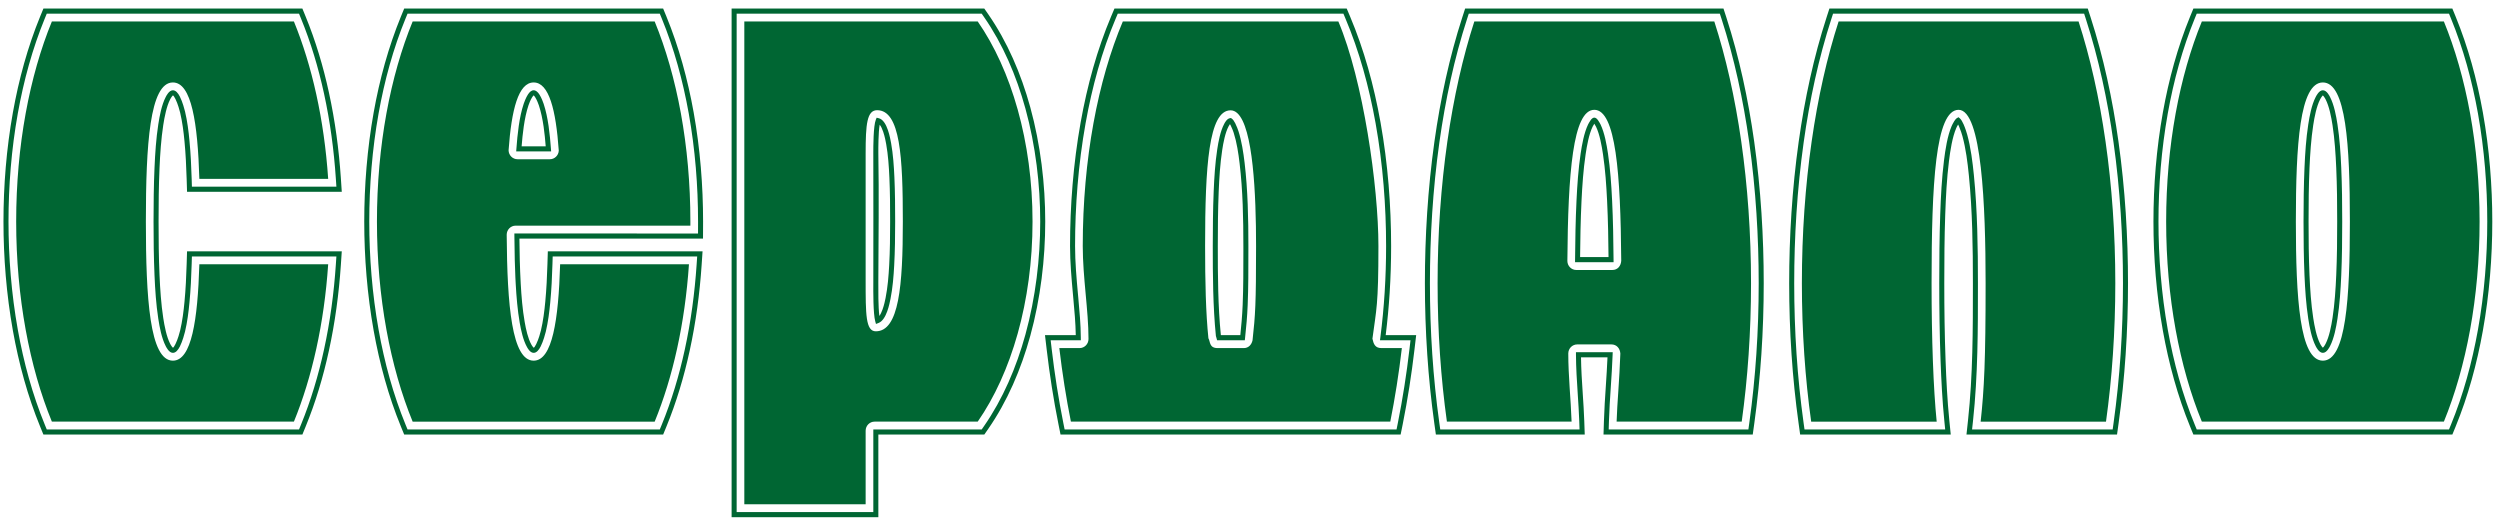 <svg width="230" height="48" viewBox="0 0 230 48" fill="none" xmlns="http://www.w3.org/2000/svg">
<path fill-rule="evenodd" clip-rule="evenodd" d="M80.46 38.79C80.007 38.79 79.639 39.164 79.639 39.626V46.392H68.477V1.976H89.951C93.037 6.42 94.993 13.017 94.993 20.383C94.993 27.749 93.037 34.346 89.951 38.79H80.46ZM83.061 20.383C83.061 14.472 82.828 10.138 80.696 10.138C79.76 10.138 79.639 11.425 79.639 14.11V25.764C79.639 28.936 79.639 30.48 80.576 30.48C82.707 30.48 83.061 26.294 83.061 20.383ZM224.837 38.79C226.889 33.786 228.122 27.374 228.122 20.383C228.122 13.393 226.889 6.981 224.837 1.976H202.57C200.518 6.981 199.286 13.393 199.286 20.383C199.286 27.374 200.518 33.786 202.57 38.79H224.837ZM213.704 7.586C215.836 7.586 216.189 13.316 216.189 20.383C216.189 27.451 215.835 33.181 213.704 33.181C211.572 33.181 211.219 27.451 211.219 20.383C211.219 13.316 211.572 7.586 213.704 7.586ZM182.676 26.055C182.676 18.927 182.322 10.103 180.19 10.103C178.058 10.103 177.705 16.922 177.705 26.055C177.705 31.178 177.869 35.741 178.175 38.791H166.628C166.075 34.815 165.773 30.527 165.773 26.055C165.773 16.885 167.043 8.486 169.151 1.977H191.229C193.338 8.486 194.608 16.885 194.608 26.055C194.608 30.527 194.306 34.815 193.752 38.791H182.22C182.546 35.771 182.676 33.183 182.676 26.055ZM148.25 31.686C148.735 31.686 149.041 32.054 149.072 32.527C148.989 34.973 148.781 37.078 148.728 38.79H160.238C160.792 34.815 161.094 30.527 161.094 26.055C161.094 16.885 159.824 8.486 157.716 1.976H135.638C133.529 8.486 132.259 16.885 132.259 26.055C132.259 30.527 132.561 34.815 133.115 38.79H144.586C144.514 36.728 144.282 34.565 144.282 32.522C144.282 32.06 144.65 31.686 145.104 31.686H148.25ZM149.154 23.996C149.097 15.916 148.644 10.103 146.677 10.103C144.707 10.103 144.255 15.925 144.198 24.015C144.204 24.471 144.57 24.839 145.019 24.839H148.333C148.823 24.839 149.12 24.471 149.154 23.996ZM46.616 21.604L46.616 21.596C46.616 21.135 46.984 20.76 47.438 20.76H47.44L63.514 20.763C63.515 20.637 63.515 20.51 63.515 20.383C63.515 13.393 62.283 6.981 60.231 1.977H37.964C35.912 6.981 34.679 13.393 34.679 20.383C34.679 27.374 35.912 33.786 37.964 38.791H60.231C61.891 34.74 63.015 29.768 63.384 24.314H51.532C51.378 29.458 50.816 33.181 49.097 33.181C47.09 33.181 46.66 28.099 46.616 21.604ZM51.407 13.858C51.142 10.103 50.51 7.586 49.097 7.586C47.689 7.586 47.057 10.087 46.79 13.823C46.795 14.28 47.161 14.65 47.611 14.65H50.587C51.026 14.65 51.385 14.299 51.407 13.858ZM27.04 1.977C28.7 6.027 29.824 10.999 30.192 16.453H18.341C18.187 11.309 17.624 7.586 15.906 7.586C13.774 7.586 13.42 13.316 13.42 20.383C13.42 27.451 13.774 33.181 15.906 33.181C17.624 33.181 18.187 29.458 18.341 24.314H30.192C29.824 29.768 28.7 34.739 27.04 38.79H4.772C2.721 33.786 1.488 27.374 1.488 20.383C1.488 13.393 2.721 6.981 4.772 1.976L27.04 1.977ZM99.321 32.024C99.774 32.024 100.142 31.65 100.142 31.188C100.142 28.564 99.613 25.527 99.613 22.634C99.613 14.642 101.014 7.376 103.299 1.977H123.129C125.415 7.376 126.815 17.157 126.815 22.634C126.815 28.111 126.623 28.456 126.264 31.159C126.365 31.63 126.5 32.024 127.089 32.024H128.971C128.695 34.374 128.338 36.636 127.906 38.79H98.523C98.091 36.636 97.733 34.374 97.457 32.024H99.321ZM115.558 22.634C115.558 22.04 115.554 21.423 115.544 20.796C115.463 15.793 115.001 10.149 113.214 10.149C111.203 10.149 110.869 15.271 110.869 22.634C110.869 25.859 110.934 28.816 111.174 31.121C111.354 31.406 111.231 32.024 112.017 32.024H114.434C114.848 32.024 115.137 31.733 115.233 31.312C115.49 28.979 115.558 27.973 115.558 22.634ZM80.808 39.98V47.582H67.308V0.787H90.555L90.905 1.29C92.664 3.823 93.934 6.774 94.784 9.863C95.736 13.326 96.162 16.963 96.162 20.383C96.162 23.804 95.736 27.441 94.784 30.903C93.934 33.993 92.664 36.944 90.905 39.477L90.555 39.98H80.808ZM80.345 47.11V39.509H90.317L90.527 39.206C92.255 36.718 93.502 33.817 94.339 30.776C95.279 27.359 95.7 23.766 95.7 20.383C95.7 17 95.279 13.407 94.339 9.99C93.502 6.949 92.255 4.048 90.527 1.561L90.317 1.258H67.772V47.11L80.345 47.11ZM201.792 39.98L201.492 39.248C200.35 36.462 199.529 33.468 198.983 30.413C198.386 27.072 198.117 23.665 198.117 20.383C198.117 17.102 198.386 13.695 198.983 10.354C199.529 7.3 200.35 4.305 201.492 1.519L201.792 0.787H225.616L225.916 1.519C227.058 4.305 227.879 7.3 228.425 10.355C229.022 13.695 229.291 17.102 229.291 20.383C229.291 23.665 229.023 27.072 228.425 30.412C227.879 33.467 227.058 36.462 225.916 39.248L225.616 39.98H201.792ZM202.099 39.509H225.308L225.489 39.068C226.62 36.31 227.432 33.348 227.972 30.329C228.562 27.024 228.828 23.645 228.828 20.383C228.828 17.122 228.562 13.742 227.972 10.438C227.432 7.419 226.62 4.457 225.489 1.699L225.308 1.258H202.099L201.918 1.699C200.788 4.457 199.976 7.418 199.436 10.437C198.846 13.742 198.58 17.122 198.58 20.383C198.58 23.645 198.846 27.025 199.436 30.33C199.976 33.349 200.788 36.31 201.918 39.068L202.099 39.509ZM179.791 11.143C179.869 11.02 179.957 10.911 180.045 10.861L180.183 10.783L180.305 10.888C180.431 10.996 180.551 11.209 180.655 11.447C180.81 11.8 180.94 12.225 180.986 12.393C181.149 12.986 181.271 13.612 181.368 14.244C181.465 14.873 181.536 15.503 181.597 16.108C181.76 17.745 181.853 19.411 181.905 21.079C181.958 22.767 181.97 24.427 181.97 26.055V26.135C181.97 30.329 181.97 34.524 181.518 38.711L181.431 39.509H194.365L194.451 38.892C194.742 36.802 194.956 34.697 195.098 32.586C195.244 30.416 195.314 28.235 195.314 26.055C195.314 21.831 195.052 17.427 194.443 13.091C193.896 9.2 193.069 5.36 191.9 1.751L191.74 1.258H168.641L168.481 1.751C167.312 5.36 166.485 9.2 165.938 13.091C165.329 17.427 165.067 21.831 165.067 26.055C165.067 28.235 165.137 30.415 165.282 32.585C165.424 34.696 165.638 36.802 165.929 38.892L166.015 39.509H178.957L178.878 38.717C178.785 37.793 178.715 36.868 178.661 35.946C178.606 35.029 178.566 34.101 178.532 33.173C178.488 31.991 178.458 30.804 178.439 29.614C178.42 28.388 178.411 27.205 178.411 26.055C178.411 25.047 178.415 24.007 178.429 22.896C178.442 21.839 178.464 20.785 178.5 19.735C178.529 18.901 178.565 18.064 178.618 17.239C178.673 16.408 178.746 15.574 178.849 14.744C178.91 14.257 178.987 13.704 179.097 13.159C179.208 12.607 179.353 12.062 179.551 11.597C179.576 11.539 179.682 11.316 179.791 11.143ZM180.146 11.453C180.063 11.592 179.992 11.742 179.974 11.783C179.791 12.213 179.654 12.728 179.548 13.254C179.441 13.786 179.366 14.328 179.307 14.804C179.206 15.614 179.134 16.439 179.079 17.269C179.025 18.105 178.989 18.934 178.961 19.751C178.924 20.804 178.902 21.854 178.89 22.901C178.877 23.895 178.874 24.96 178.874 26.055C178.874 27.275 178.882 28.462 178.9 29.607C178.919 30.787 178.949 31.97 178.993 33.156C179.026 34.068 179.066 34.988 179.122 35.918C179.176 36.841 179.246 37.76 179.337 38.669L179.469 39.98H165.614L165.472 38.957C165.179 36.854 164.964 34.737 164.822 32.616C164.674 30.427 164.604 28.237 164.604 26.055C164.604 21.814 164.868 17.388 165.481 13.025C166.031 9.106 166.864 5.239 168.042 1.604L168.306 0.787H192.074L192.339 1.604C193.516 5.239 194.349 9.106 194.9 13.025C195.513 17.388 195.777 21.814 195.777 26.055C195.777 28.237 195.706 30.428 195.559 32.617C195.417 34.738 195.202 36.854 194.909 38.957L194.766 39.98H180.916L181.058 38.661C181.507 34.509 181.507 30.322 181.507 26.135V26.055C181.507 24.402 181.496 22.732 181.444 21.094C181.393 19.437 181.3 17.782 181.138 16.154C181.078 15.553 181.007 14.93 180.913 14.315C180.819 13.703 180.7 13.095 180.541 12.518C180.498 12.361 180.377 11.965 180.234 11.638C180.205 11.571 180.175 11.508 180.146 11.453ZM145.453 32.876C145.466 33.976 145.539 35.089 145.612 36.201C145.668 37.044 145.723 37.886 145.753 38.748L145.796 39.98H132.101L131.958 38.957C131.665 36.855 131.45 34.738 131.308 32.617C131.16 30.428 131.09 28.237 131.09 26.055C131.09 21.814 131.353 17.388 131.967 13.025C132.518 9.106 133.351 5.239 134.528 1.604L134.793 0.787H158.56L158.825 1.604C160.002 5.239 160.835 9.106 161.386 13.025C161.999 17.388 162.263 21.814 162.263 26.055C162.263 28.237 162.192 30.427 162.045 32.616C161.903 34.737 161.688 36.854 161.395 38.957L161.252 39.98H147.523L147.561 38.754C147.594 37.668 147.664 36.603 147.735 35.537C147.794 34.645 147.852 33.753 147.889 32.876L145.453 32.876ZM145.151 36.232C145.073 35.041 144.995 33.849 144.989 32.641L144.988 32.404H148.369L148.36 32.648C148.324 33.637 148.26 34.603 148.196 35.569C148.125 36.642 148.054 37.715 148.022 38.767L148 39.509H160.852L160.938 38.892C161.229 36.802 161.442 34.696 161.584 32.585C161.73 30.415 161.8 28.235 161.8 26.055C161.8 21.831 161.538 17.428 160.929 13.092C160.382 9.2 159.555 5.36 158.386 1.752L158.226 1.258H135.127L134.967 1.752C133.798 5.36 132.971 9.2 132.424 13.091C131.815 17.428 131.553 21.832 131.553 26.056C131.553 28.235 131.623 30.416 131.769 32.587C131.911 34.697 132.124 36.803 132.416 38.892L132.502 39.509H145.318L145.292 38.765C145.263 37.935 145.207 37.083 145.151 36.232ZM47.786 21.949C47.792 22.598 47.802 23.249 47.819 23.902C47.837 24.624 47.865 25.352 47.906 26.085C47.939 26.676 47.98 27.273 48.037 27.862C48.094 28.449 48.169 29.037 48.271 29.62C48.329 29.953 48.404 30.336 48.504 30.702C48.603 31.064 48.727 31.416 48.884 31.697C48.915 31.751 48.967 31.841 49.028 31.915C49.063 31.956 49.093 31.991 49.097 31.991C49.148 31.991 49.236 31.849 49.333 31.657C49.553 31.219 49.724 30.577 49.766 30.396C49.867 29.974 49.946 29.534 50.01 29.088C50.076 28.636 50.125 28.19 50.166 27.756C50.22 27.184 50.261 26.604 50.293 26.02C50.325 25.432 50.348 24.852 50.365 24.278L50.4 23.124H64.635L64.549 24.395C64.374 27 64.019 29.658 63.451 32.265C62.927 34.666 62.222 37.021 61.31 39.248L61.009 39.98H37.186L36.886 39.248C35.743 36.462 34.922 33.467 34.376 30.412C33.779 27.072 33.511 23.665 33.511 20.383C33.511 17.102 33.779 13.695 34.376 10.355C34.922 7.3 35.743 4.305 36.886 1.519L37.186 0.787H61.009L61.31 1.519C62.452 4.305 63.273 7.3 63.819 10.355C64.416 13.695 64.684 17.102 64.684 20.383L64.677 21.953L47.786 21.949ZM47.358 23.913C47.339 23.183 47.329 22.45 47.324 21.715L47.322 21.48L64.218 21.483C64.219 21.116 64.221 20.75 64.221 20.383C64.221 17.122 63.956 13.742 63.365 10.437C62.825 7.418 62.013 4.457 60.882 1.699L60.702 1.258H37.493L37.312 1.699C36.181 4.457 35.369 7.418 34.83 10.437C34.239 13.742 33.973 17.122 33.973 20.383C33.973 23.645 34.239 27.024 34.83 30.329C35.369 33.349 36.181 36.31 37.312 39.068L37.493 39.509H60.702L60.883 39.068C61.786 36.863 62.483 34.535 63 32.164C63.563 29.585 63.913 26.95 64.088 24.363L64.14 23.595H50.847L50.826 24.291C50.808 24.882 50.785 25.469 50.754 26.046C50.722 26.628 50.681 27.213 50.625 27.8C50.582 28.255 50.532 28.712 50.468 29.157C50.402 29.608 50.321 30.061 50.215 30.507C50.169 30.7 49.986 31.389 49.743 31.871C49.572 32.21 49.358 32.462 49.097 32.462C48.929 32.462 48.787 32.352 48.675 32.218C48.59 32.116 48.522 31.999 48.483 31.929C48.305 31.611 48.167 31.223 48.059 30.827C47.952 30.435 47.875 30.041 47.815 29.701C47.713 29.117 47.637 28.515 47.578 27.908C47.519 27.305 47.478 26.703 47.445 26.111C47.434 25.919 47.424 25.727 47.415 25.533C47.39 24.997 47.372 24.456 47.358 23.913ZM28.118 1.519C29.031 3.746 29.736 6.101 30.259 8.502C30.828 11.109 31.182 13.767 31.358 16.372L31.443 17.643H17.208L17.173 16.489C17.156 15.915 17.134 15.335 17.101 14.747C17.07 14.163 17.028 13.583 16.974 13.011C16.933 12.577 16.884 12.131 16.819 11.679C16.754 11.233 16.675 10.793 16.575 10.37C16.532 10.191 16.362 9.548 16.141 9.109C16.045 8.918 15.956 8.776 15.906 8.776C15.897 8.776 15.858 8.823 15.814 8.88C15.744 8.971 15.685 9.081 15.653 9.143C15.486 9.467 15.357 9.872 15.255 10.287C15.15 10.713 15.075 11.144 15.018 11.517C14.92 12.154 14.849 12.812 14.795 13.477C14.74 14.148 14.704 14.807 14.676 15.454C14.64 16.279 14.618 17.1 14.605 17.917C14.593 18.695 14.589 19.527 14.589 20.383C14.589 21.239 14.593 22.071 14.605 22.849C14.618 23.667 14.64 24.488 14.676 25.312C14.704 25.959 14.74 26.618 14.795 27.29C14.849 27.955 14.92 28.612 15.018 29.249C15.075 29.622 15.15 30.053 15.255 30.479C15.357 30.895 15.486 31.299 15.653 31.624C15.685 31.685 15.744 31.795 15.814 31.887C15.858 31.943 15.897 31.991 15.906 31.991C15.956 31.991 16.045 31.848 16.141 31.657C16.362 31.218 16.532 30.576 16.575 30.396C16.675 29.974 16.754 29.534 16.819 29.088C16.884 28.635 16.933 28.19 16.974 27.756C17.028 27.184 17.07 26.604 17.101 26.02C17.134 25.432 17.156 24.852 17.173 24.278L17.208 23.123H31.443L31.358 24.395C31.182 27 30.828 29.657 30.259 32.264C29.736 34.666 29.031 37.021 28.118 39.248L27.818 39.98H3.994L3.694 39.248C2.552 36.462 1.731 33.467 1.185 30.412C0.587 27.072 0.319 23.665 0.319 20.383C0.319 17.102 0.587 13.695 1.185 10.355C1.731 7.3 2.552 4.305 3.694 1.519L3.994 0.787H27.818L28.118 1.519ZM29.809 8.603C29.292 6.232 28.595 3.904 27.691 1.699L27.51 1.258H4.302L4.121 1.699C2.99 4.457 2.178 7.418 1.638 10.438C1.047 13.742 0.782 17.122 0.782 20.383C0.782 23.645 1.047 27.024 1.638 30.329C2.178 33.348 2.99 36.31 4.121 39.068L4.302 39.509H27.511L27.692 39.068C28.595 36.863 29.292 34.534 29.809 32.163C30.371 29.584 30.722 26.95 30.896 24.363L30.948 23.595H17.655L17.634 24.291C17.617 24.882 17.594 25.469 17.562 26.046C17.531 26.628 17.489 27.213 17.433 27.801C17.391 28.255 17.341 28.712 17.276 29.157C17.211 29.608 17.13 30.061 17.023 30.507C16.977 30.7 16.794 31.388 16.552 31.871C16.381 32.21 16.167 32.462 15.906 32.462C15.725 32.462 15.57 32.331 15.451 32.176C15.358 32.055 15.284 31.917 15.245 31.841C15.057 31.477 14.916 31.038 14.806 30.594C14.7 30.16 14.622 29.712 14.562 29.321C14.46 28.656 14.388 27.99 14.334 27.328C14.28 26.673 14.244 26.002 14.215 25.332C14.18 24.513 14.158 23.687 14.144 22.857C14.131 21.988 14.126 21.173 14.126 20.383C14.126 19.594 14.131 18.778 14.144 17.909C14.157 17.08 14.179 16.253 14.215 15.434C14.244 14.765 14.28 14.094 14.334 13.438C14.388 12.777 14.46 12.111 14.562 11.445C14.622 11.055 14.7 10.607 14.806 10.173C14.916 9.728 15.057 9.29 15.245 8.926C15.284 8.849 15.358 8.712 15.451 8.591C15.57 8.435 15.725 8.305 15.906 8.305C16.167 8.305 16.381 8.557 16.552 8.896C16.795 9.378 16.977 10.067 17.023 10.26C17.13 10.706 17.211 11.159 17.276 11.61C17.341 12.055 17.391 12.512 17.433 12.967C17.489 13.554 17.531 14.139 17.562 14.721C17.594 15.298 17.617 15.885 17.634 16.476L17.655 17.172H30.948L30.896 16.404C30.722 13.817 30.371 11.182 29.809 8.603ZM98.971 30.834C98.952 29.706 98.847 28.564 98.743 27.436L98.715 27.122C98.646 26.367 98.578 25.613 98.529 24.886C98.478 24.133 98.444 23.381 98.444 22.634C98.444 18.955 98.739 15.064 99.419 11.259C100.027 7.864 100.941 4.542 102.226 1.506L102.53 0.787H123.898L124.202 1.506C125.487 4.542 126.401 7.864 127.008 11.259C127.689 15.064 127.983 18.955 127.983 22.634C127.983 24.057 127.94 25.486 127.85 26.918C127.768 28.225 127.646 29.531 127.484 30.834H130.287L130.131 32.165C129.997 33.307 129.84 34.455 129.66 35.608C129.48 36.752 129.277 37.894 129.05 39.028L128.858 39.98H97.569L97.378 39.028C97.15 37.893 96.947 36.752 96.767 35.608C96.587 34.455 96.43 33.307 96.296 32.165L96.139 30.834L98.971 30.834ZM99.203 27.394C99.314 28.61 99.428 29.843 99.435 31.069L99.436 31.306H96.661L96.755 32.11C96.891 33.263 97.046 34.405 97.223 35.534C97.402 36.671 97.604 37.806 97.83 38.935L97.945 39.509H128.482L128.598 38.935C128.824 37.806 129.026 36.671 129.204 35.534C129.381 34.405 129.537 33.263 129.672 32.11L129.766 31.306H126.958L126.993 31.04C127.17 29.665 127.301 28.279 127.389 26.889C127.477 25.477 127.521 24.057 127.521 22.634C127.521 18.975 127.229 15.111 126.555 11.341C125.954 7.985 125.05 4.698 123.777 1.692L123.594 1.258H102.834L102.651 1.692C101.378 4.698 100.474 7.985 99.874 11.342C99.199 15.111 98.907 18.975 98.907 22.634C98.907 23.379 98.941 24.119 98.99 24.855C99.041 25.616 99.108 26.349 99.174 27.079L99.203 27.394ZM80.901 29.07C81.013 28.918 81.11 28.704 81.191 28.48C81.341 28.069 81.43 27.63 81.473 27.413C81.57 26.926 81.639 26.421 81.692 25.913C81.744 25.405 81.778 24.892 81.806 24.389C81.842 23.717 81.864 23.051 81.876 22.39C81.888 21.758 81.892 21.079 81.892 20.383C81.892 19.673 81.89 18.982 81.881 18.36C81.871 17.691 81.854 17.018 81.824 16.342C81.801 15.826 81.772 15.304 81.726 14.789C81.681 14.272 81.618 13.757 81.529 13.255C81.491 13.042 81.405 12.565 81.255 12.127C81.165 11.865 81.057 11.619 80.931 11.471C80.805 12.174 80.806 13.605 80.807 14.056C80.875 18 80.821 22.032 80.806 25.983C80.802 26.649 80.794 28.23 80.901 29.07ZM81.625 28.642C81.452 29.121 81.196 29.572 80.825 29.714L80.59 29.804L80.522 29.559C80.329 28.869 80.34 26.782 80.345 25.981C80.36 22.007 80.344 18.03 80.344 14.056C80.345 13.511 80.344 11.59 80.576 11.014L80.651 10.829L80.842 10.875C81.244 10.971 81.513 11.453 81.69 11.972C81.851 12.442 81.942 12.947 81.982 13.173C82.074 13.688 82.138 14.216 82.185 14.746C82.232 15.277 82.262 15.805 82.285 16.322C82.315 16.993 82.332 17.672 82.342 18.354C82.352 19.083 82.355 19.744 82.355 20.383C82.355 21.025 82.351 21.688 82.337 22.397C82.324 23.076 82.302 23.75 82.266 24.415C82.239 24.923 82.204 25.442 82.15 25.961C82.097 26.48 82.025 26.998 81.924 27.505C81.878 27.738 81.784 28.205 81.625 28.642ZM213.704 8.775C213.695 8.775 213.655 8.823 213.612 8.88C213.542 8.971 213.483 9.081 213.451 9.142C213.284 9.467 213.155 9.871 213.052 10.287C212.948 10.713 212.873 11.144 212.816 11.517C212.718 12.154 212.647 12.812 212.593 13.476C212.538 14.148 212.502 14.807 212.474 15.454C212.438 16.279 212.417 17.099 212.404 17.917C212.391 18.695 212.388 19.527 212.388 20.383C212.388 21.239 212.391 22.071 212.404 22.849C212.417 23.666 212.439 24.487 212.474 25.312C212.502 25.959 212.538 26.618 212.593 27.29C212.647 27.955 212.718 28.612 212.816 29.249C212.873 29.622 212.948 30.053 213.052 30.479C213.155 30.895 213.284 31.299 213.451 31.624C213.483 31.685 213.542 31.795 213.612 31.887C213.655 31.943 213.695 31.991 213.704 31.991C213.713 31.991 213.753 31.943 213.796 31.887C213.866 31.795 213.925 31.685 213.957 31.624C214.124 31.299 214.253 30.895 214.355 30.479C214.46 30.053 214.535 29.622 214.592 29.249C214.69 28.612 214.761 27.955 214.815 27.29C214.87 26.618 214.906 25.959 214.934 25.312C214.97 24.488 214.992 23.667 215.005 22.85C215.017 22.071 215.021 21.239 215.021 20.383C215.021 19.528 215.017 18.695 215.005 17.917C214.992 17.1 214.97 16.279 214.934 15.454C214.906 14.808 214.87 14.148 214.815 13.477C214.761 12.812 214.69 12.154 214.592 11.517C214.535 11.144 214.46 10.713 214.355 10.287C214.253 9.872 214.124 9.467 213.957 9.143C213.925 9.081 213.866 8.971 213.796 8.88C213.753 8.823 213.713 8.775 213.704 8.775ZM213.248 8.591C213.368 8.435 213.522 8.304 213.704 8.304C213.886 8.304 214.04 8.435 214.159 8.591C214.252 8.712 214.326 8.849 214.365 8.925C214.553 9.29 214.694 9.728 214.804 10.172C214.91 10.606 214.988 11.055 215.048 11.445C215.15 12.11 215.222 12.776 215.276 13.438C215.33 14.093 215.366 14.764 215.395 15.434C215.43 16.253 215.452 17.079 215.466 17.909C215.479 18.778 215.484 19.593 215.484 20.383C215.484 21.173 215.479 21.988 215.466 22.857C215.453 23.686 215.431 24.513 215.395 25.332C215.366 26.002 215.33 26.673 215.276 27.328C215.222 27.99 215.15 28.656 215.048 29.321C214.988 29.711 214.91 30.16 214.804 30.593C214.694 31.038 214.553 31.476 214.365 31.841C214.326 31.917 214.252 32.054 214.159 32.175C214.04 32.331 213.886 32.462 213.704 32.462C213.522 32.462 213.368 32.331 213.248 32.175C213.155 32.055 213.082 31.917 213.042 31.841C212.855 31.476 212.713 31.038 212.604 30.593C212.498 30.16 212.42 29.711 212.36 29.321C212.258 28.656 212.186 27.99 212.132 27.328C212.079 26.673 212.042 26.002 212.013 25.332C211.978 24.513 211.956 23.686 211.943 22.857C211.929 21.988 211.925 21.172 211.925 20.383C211.925 19.593 211.929 18.778 211.943 17.909C211.956 17.079 211.978 16.253 212.013 15.434C212.042 14.764 212.079 14.093 212.132 13.438C212.186 12.776 212.258 12.11 212.36 11.445C212.42 11.055 212.498 10.606 212.604 10.172C212.713 9.728 212.855 9.29 213.042 8.925C213.082 8.849 213.156 8.711 213.248 8.591ZM147.984 23.649C147.977 22.827 147.966 22.003 147.947 21.177C147.927 20.281 147.897 19.381 147.853 18.474C147.819 17.771 147.777 17.055 147.717 16.327C147.657 15.612 147.581 14.899 147.476 14.197C147.416 13.794 147.34 13.333 147.236 12.885C147.134 12.443 147.004 12.01 146.835 11.656C146.818 11.62 146.749 11.491 146.676 11.382C146.603 11.491 146.535 11.621 146.518 11.657C146.349 12.012 146.218 12.445 146.116 12.889C146.012 13.337 145.936 13.799 145.876 14.203C145.771 14.906 145.694 15.62 145.635 16.335C145.575 17.065 145.533 17.782 145.499 18.486C145.456 19.39 145.426 20.289 145.406 21.183C145.387 22.008 145.376 22.829 145.369 23.649L147.984 23.649ZM148.408 21.169C148.429 22.071 148.44 22.977 148.447 23.884L148.449 24.12H144.904L144.906 23.884C144.913 22.979 144.924 22.075 144.945 21.174C144.965 20.265 144.995 19.36 145.038 18.464C145.073 17.736 145.115 17.008 145.174 16.297C145.234 15.571 145.312 14.847 145.418 14.133C145.479 13.722 145.557 13.249 145.665 12.782C145.775 12.309 145.916 11.843 146.102 11.453C146.126 11.402 146.237 11.194 146.344 11.048C146.439 10.918 146.553 10.821 146.677 10.821C146.8 10.821 146.914 10.918 147.009 11.048C147.116 11.194 147.226 11.4 147.251 11.451C147.436 11.841 147.577 12.307 147.687 12.779C147.795 13.245 147.873 13.716 147.934 14.127C148.04 14.84 148.118 15.563 148.178 16.288C148.237 16.999 148.279 17.726 148.314 18.452C148.358 19.35 148.387 20.257 148.408 21.169ZM146.679 11.3L146.688 11.293L146.665 11.293C146.669 11.296 146.674 11.302 146.679 11.3ZM146.679 11.3C146.688 11.296 146.693 11.294 146.688 11.293L146.679 11.3ZM146.665 11.293C146.661 11.294 146.666 11.296 146.673 11.299L146.665 11.293ZM50.205 13.46C50.16 12.882 50.101 12.265 50.013 11.658C49.912 10.966 49.774 10.288 49.577 9.697C49.533 9.568 49.399 9.198 49.239 8.949C49.174 8.85 49.119 8.775 49.097 8.775C49.076 8.775 49.022 8.848 48.958 8.947C48.798 9.194 48.664 9.561 48.621 9.688C48.422 10.28 48.284 10.961 48.183 11.655C48.094 12.264 48.035 12.882 47.989 13.46L50.205 13.46ZM50.47 11.589C50.573 12.299 50.637 13.02 50.686 13.678L50.704 13.931H47.49L47.509 13.678C47.557 13.021 47.622 12.298 47.725 11.586C47.829 10.868 47.974 10.16 48.184 9.537C48.232 9.394 48.383 8.983 48.573 8.689C48.716 8.468 48.892 8.304 49.097 8.304C49.304 8.304 49.48 8.469 49.624 8.691C49.815 8.987 49.966 9.402 50.014 9.546C50.222 10.168 50.366 10.874 50.47 11.589ZM113.156 11.418L113.155 11.419C113.101 11.491 113.055 11.577 113.028 11.627C112.873 11.921 112.753 12.293 112.659 12.676C112.562 13.072 112.493 13.471 112.442 13.812C112.348 14.429 112.281 15.066 112.23 15.71C112.179 16.361 112.146 17 112.12 17.626C112.085 18.463 112.065 19.297 112.053 20.128C112.042 20.913 112.038 21.762 112.038 22.634C112.038 24.005 112.041 25.401 112.078 26.751C112.114 28.117 112.184 29.483 112.318 30.821L112.322 30.834H114.109C114.154 30.41 114.196 29.983 114.231 29.549C114.273 29.043 114.305 28.544 114.325 28.052C114.392 26.408 114.391 24.752 114.391 23.109L114.39 22.634C114.389 21.367 114.377 20.084 114.328 18.824C114.279 17.555 114.192 16.284 114.044 15.037C113.989 14.567 113.923 14.078 113.836 13.603C113.75 13.127 113.641 12.655 113.499 12.213C113.46 12.093 113.353 11.795 113.231 11.555C113.205 11.505 113.18 11.458 113.156 11.418ZM112.788 11.134C112.884 11.007 113.008 10.895 113.157 10.871L113.243 10.858L113.317 10.907C113.434 10.985 113.546 11.151 113.641 11.339C113.777 11.606 113.896 11.935 113.938 12.068C114.086 12.527 114.2 13.02 114.29 13.518C114.381 14.017 114.448 14.512 114.504 14.982C114.652 16.233 114.739 17.517 114.789 18.806C114.84 20.104 114.852 21.384 114.852 22.634L114.851 23.109C114.852 24.761 114.853 26.426 114.786 28.07C114.765 28.591 114.732 29.094 114.692 29.588C114.652 30.081 114.602 30.583 114.546 31.096L114.523 31.306H111.973L111.914 31.088C111.901 31.041 111.888 30.994 111.873 30.948L111.864 30.922L111.861 30.895C111.725 29.54 111.654 28.152 111.616 26.762C111.578 25.348 111.575 23.975 111.575 22.634C111.575 21.835 111.579 21.009 111.592 20.122C111.604 19.28 111.624 18.44 111.659 17.608C111.686 16.959 111.719 16.308 111.769 15.673C111.819 15.03 111.888 14.384 111.986 13.74C112.04 13.382 112.112 12.965 112.211 12.562C112.313 12.147 112.446 11.738 112.622 11.404C112.655 11.341 112.713 11.233 112.788 11.134Z" fill="#006633"/>
</svg>

